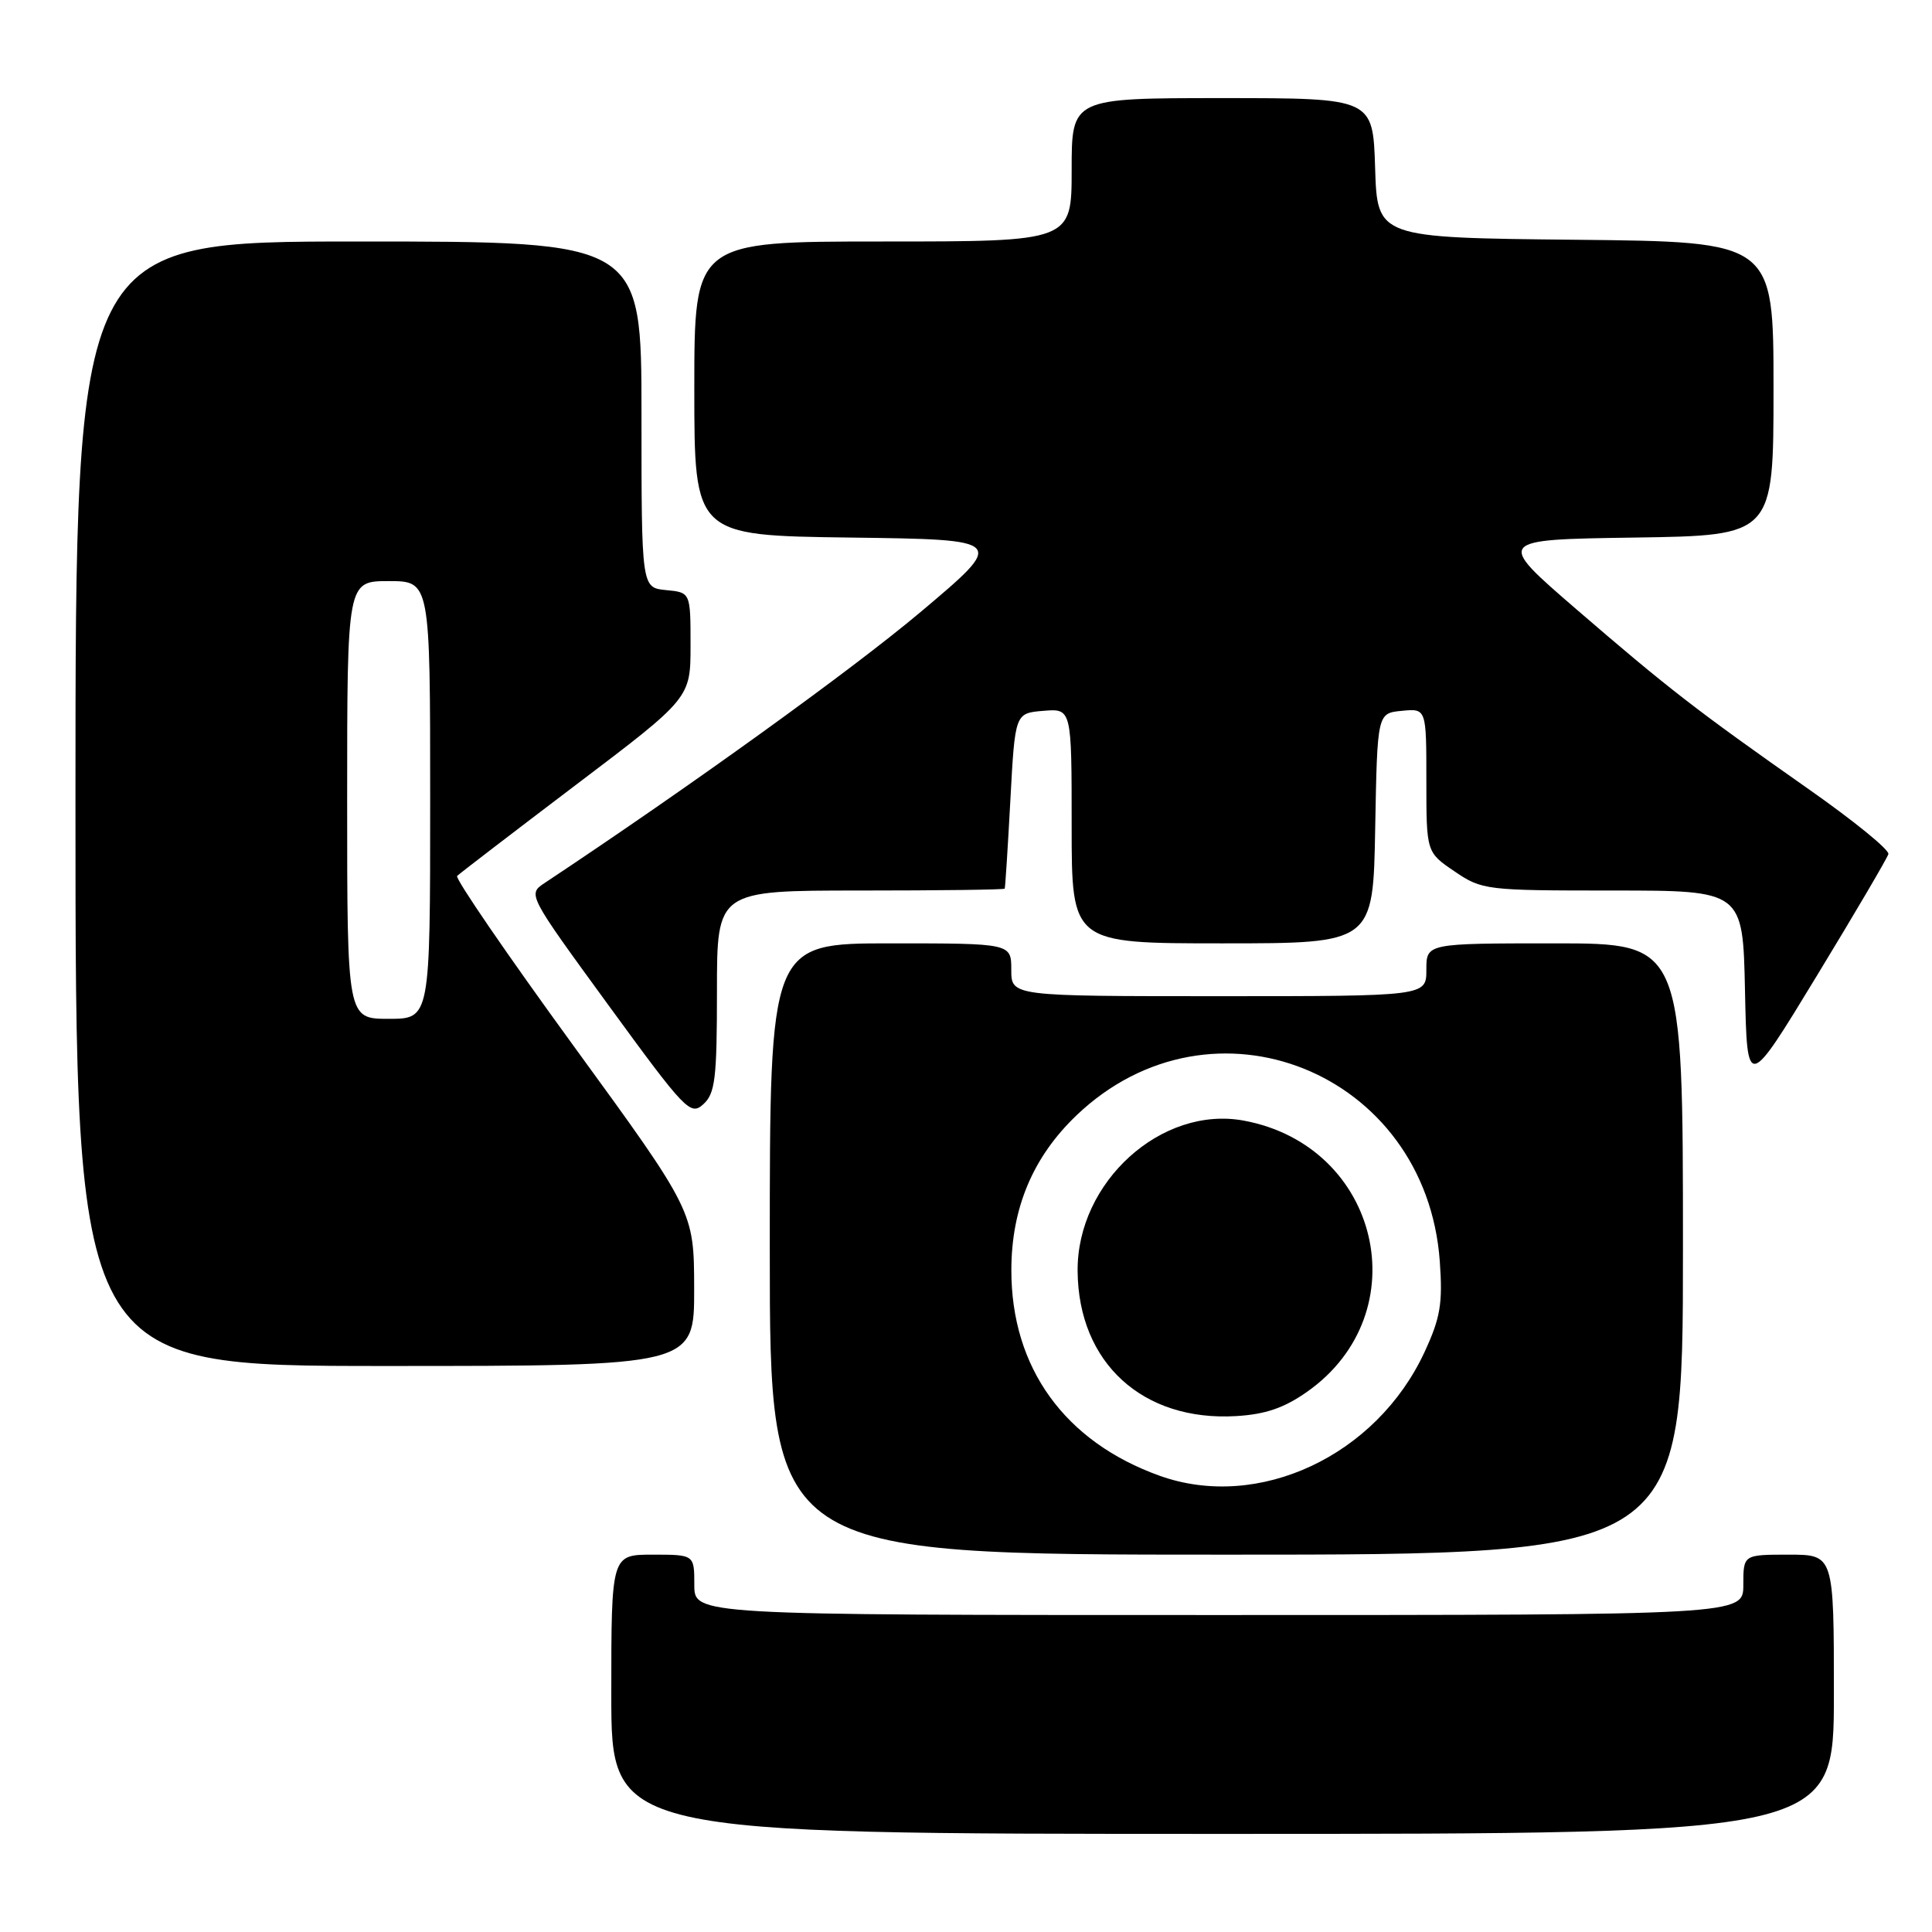 <?xml version="1.0" encoding="UTF-8" standalone="no"?>
<!DOCTYPE svg PUBLIC "-//W3C//DTD SVG 1.1//EN" "http://www.w3.org/Graphics/SVG/1.1/DTD/svg11.dtd" >
<svg xmlns="http://www.w3.org/2000/svg" xmlns:xlink="http://www.w3.org/1999/xlink" version="1.1" viewBox="0 0 256 256">
 <g >
 <path fill="currentColor"
d=" M 243.00 224.50 C 243.00 206.00 243.00 206.00 237.00 206.00 C 231.00 206.00 231.00 206.00 231.00 210.00 C 231.00 214.00 231.00 214.00 161.50 214.00 C 92.00 214.00 92.00 214.00 92.00 210.00 C 92.00 206.00 92.00 206.00 86.50 206.00 C 81.00 206.00 81.00 206.00 81.00 224.50 C 81.00 243.00 81.00 243.00 162.00 243.00 C 243.00 243.00 243.00 243.00 243.00 224.50 Z  M 223.00 165.50 C 223.00 125.00 223.00 125.00 206.00 125.00 C 189.00 125.00 189.00 125.00 189.00 128.50 C 189.00 132.00 189.00 132.00 161.50 132.00 C 134.00 132.00 134.00 132.00 134.00 128.50 C 134.00 125.00 134.00 125.00 118.00 125.00 C 102.00 125.00 102.00 125.00 102.00 165.50 C 102.00 206.00 102.00 206.00 162.50 206.00 C 223.00 206.00 223.00 206.00 223.00 165.50 Z  M 91.98 170.75 C 91.96 160.50 91.96 160.50 75.99 138.57 C 67.21 126.51 60.27 116.38 60.57 116.07 C 60.88 115.76 67.96 110.33 76.31 104.00 C 91.50 92.50 91.50 92.50 91.50 85.50 C 91.50 78.50 91.50 78.50 88.25 78.19 C 85.00 77.87 85.00 77.87 85.00 54.94 C 85.00 32.00 85.00 32.00 47.50 32.00 C 10.00 32.00 10.00 32.00 10.00 106.50 C 10.00 181.00 10.00 181.00 51.00 181.00 C 92.00 181.00 92.00 181.00 91.98 170.75 Z  M 95.00 131.35 C 95.00 118.00 95.00 118.00 114.00 118.00 C 124.45 118.00 133.06 117.89 133.13 117.75 C 133.20 117.61 133.54 112.33 133.88 106.00 C 134.50 94.50 134.50 94.50 138.25 94.19 C 142.00 93.88 142.00 93.88 142.00 109.44 C 142.00 125.00 142.00 125.00 161.97 125.00 C 181.95 125.00 181.95 125.00 182.22 109.75 C 182.50 94.50 182.50 94.50 185.75 94.19 C 189.00 93.87 189.00 93.87 189.00 103.40 C 189.00 112.93 189.00 112.93 192.73 115.46 C 196.37 117.94 196.90 118.00 213.70 118.00 C 230.94 118.00 230.94 118.00 231.22 131.25 C 231.50 144.50 231.50 144.50 240.72 129.33 C 245.80 120.98 250.07 113.71 250.22 113.17 C 250.38 112.62 245.62 108.75 239.66 104.57 C 224.68 94.05 221.06 91.24 208.84 80.70 C 198.19 71.50 198.19 71.50 216.59 71.23 C 235.00 70.96 235.00 70.96 235.00 51.49 C 235.00 32.03 235.00 32.03 208.75 31.77 C 182.50 31.50 182.50 31.50 182.21 22.25 C 181.92 13.00 181.92 13.00 161.96 13.00 C 142.00 13.00 142.00 13.00 142.00 22.50 C 142.00 32.00 142.00 32.00 117.00 32.00 C 92.00 32.00 92.00 32.00 92.00 51.48 C 92.00 70.96 92.00 70.96 112.69 71.23 C 133.38 71.50 133.38 71.50 121.94 81.13 C 112.82 88.80 91.44 104.21 72.17 117.00 C 69.91 118.50 69.91 118.50 80.65 133.23 C 90.81 147.16 91.49 147.87 93.19 146.32 C 94.76 144.90 95.00 142.94 95.00 131.35 Z  M 153.70 195.56 C 141.08 191.05 133.99 181.24 134.01 168.28 C 134.02 160.07 136.87 153.31 142.63 147.80 C 160.60 130.62 188.97 142.01 190.78 167.13 C 191.18 172.73 190.86 174.61 188.77 179.13 C 182.39 192.91 166.78 200.22 153.70 195.56 Z  M 173.21 184.41 C 188.03 173.97 182.86 151.84 164.82 148.49 C 153.91 146.46 142.68 156.63 142.79 168.44 C 142.89 180.58 151.41 188.37 163.79 187.64 C 167.68 187.41 170.16 186.56 173.21 184.41 Z  M 46.00 106.00 C 46.00 77.00 46.00 77.00 51.50 77.00 C 57.00 77.00 57.00 77.00 57.00 106.00 C 57.00 135.00 57.00 135.00 51.50 135.00 C 46.00 135.00 46.00 135.00 46.00 106.00 Z "/>
</g>
</svg>